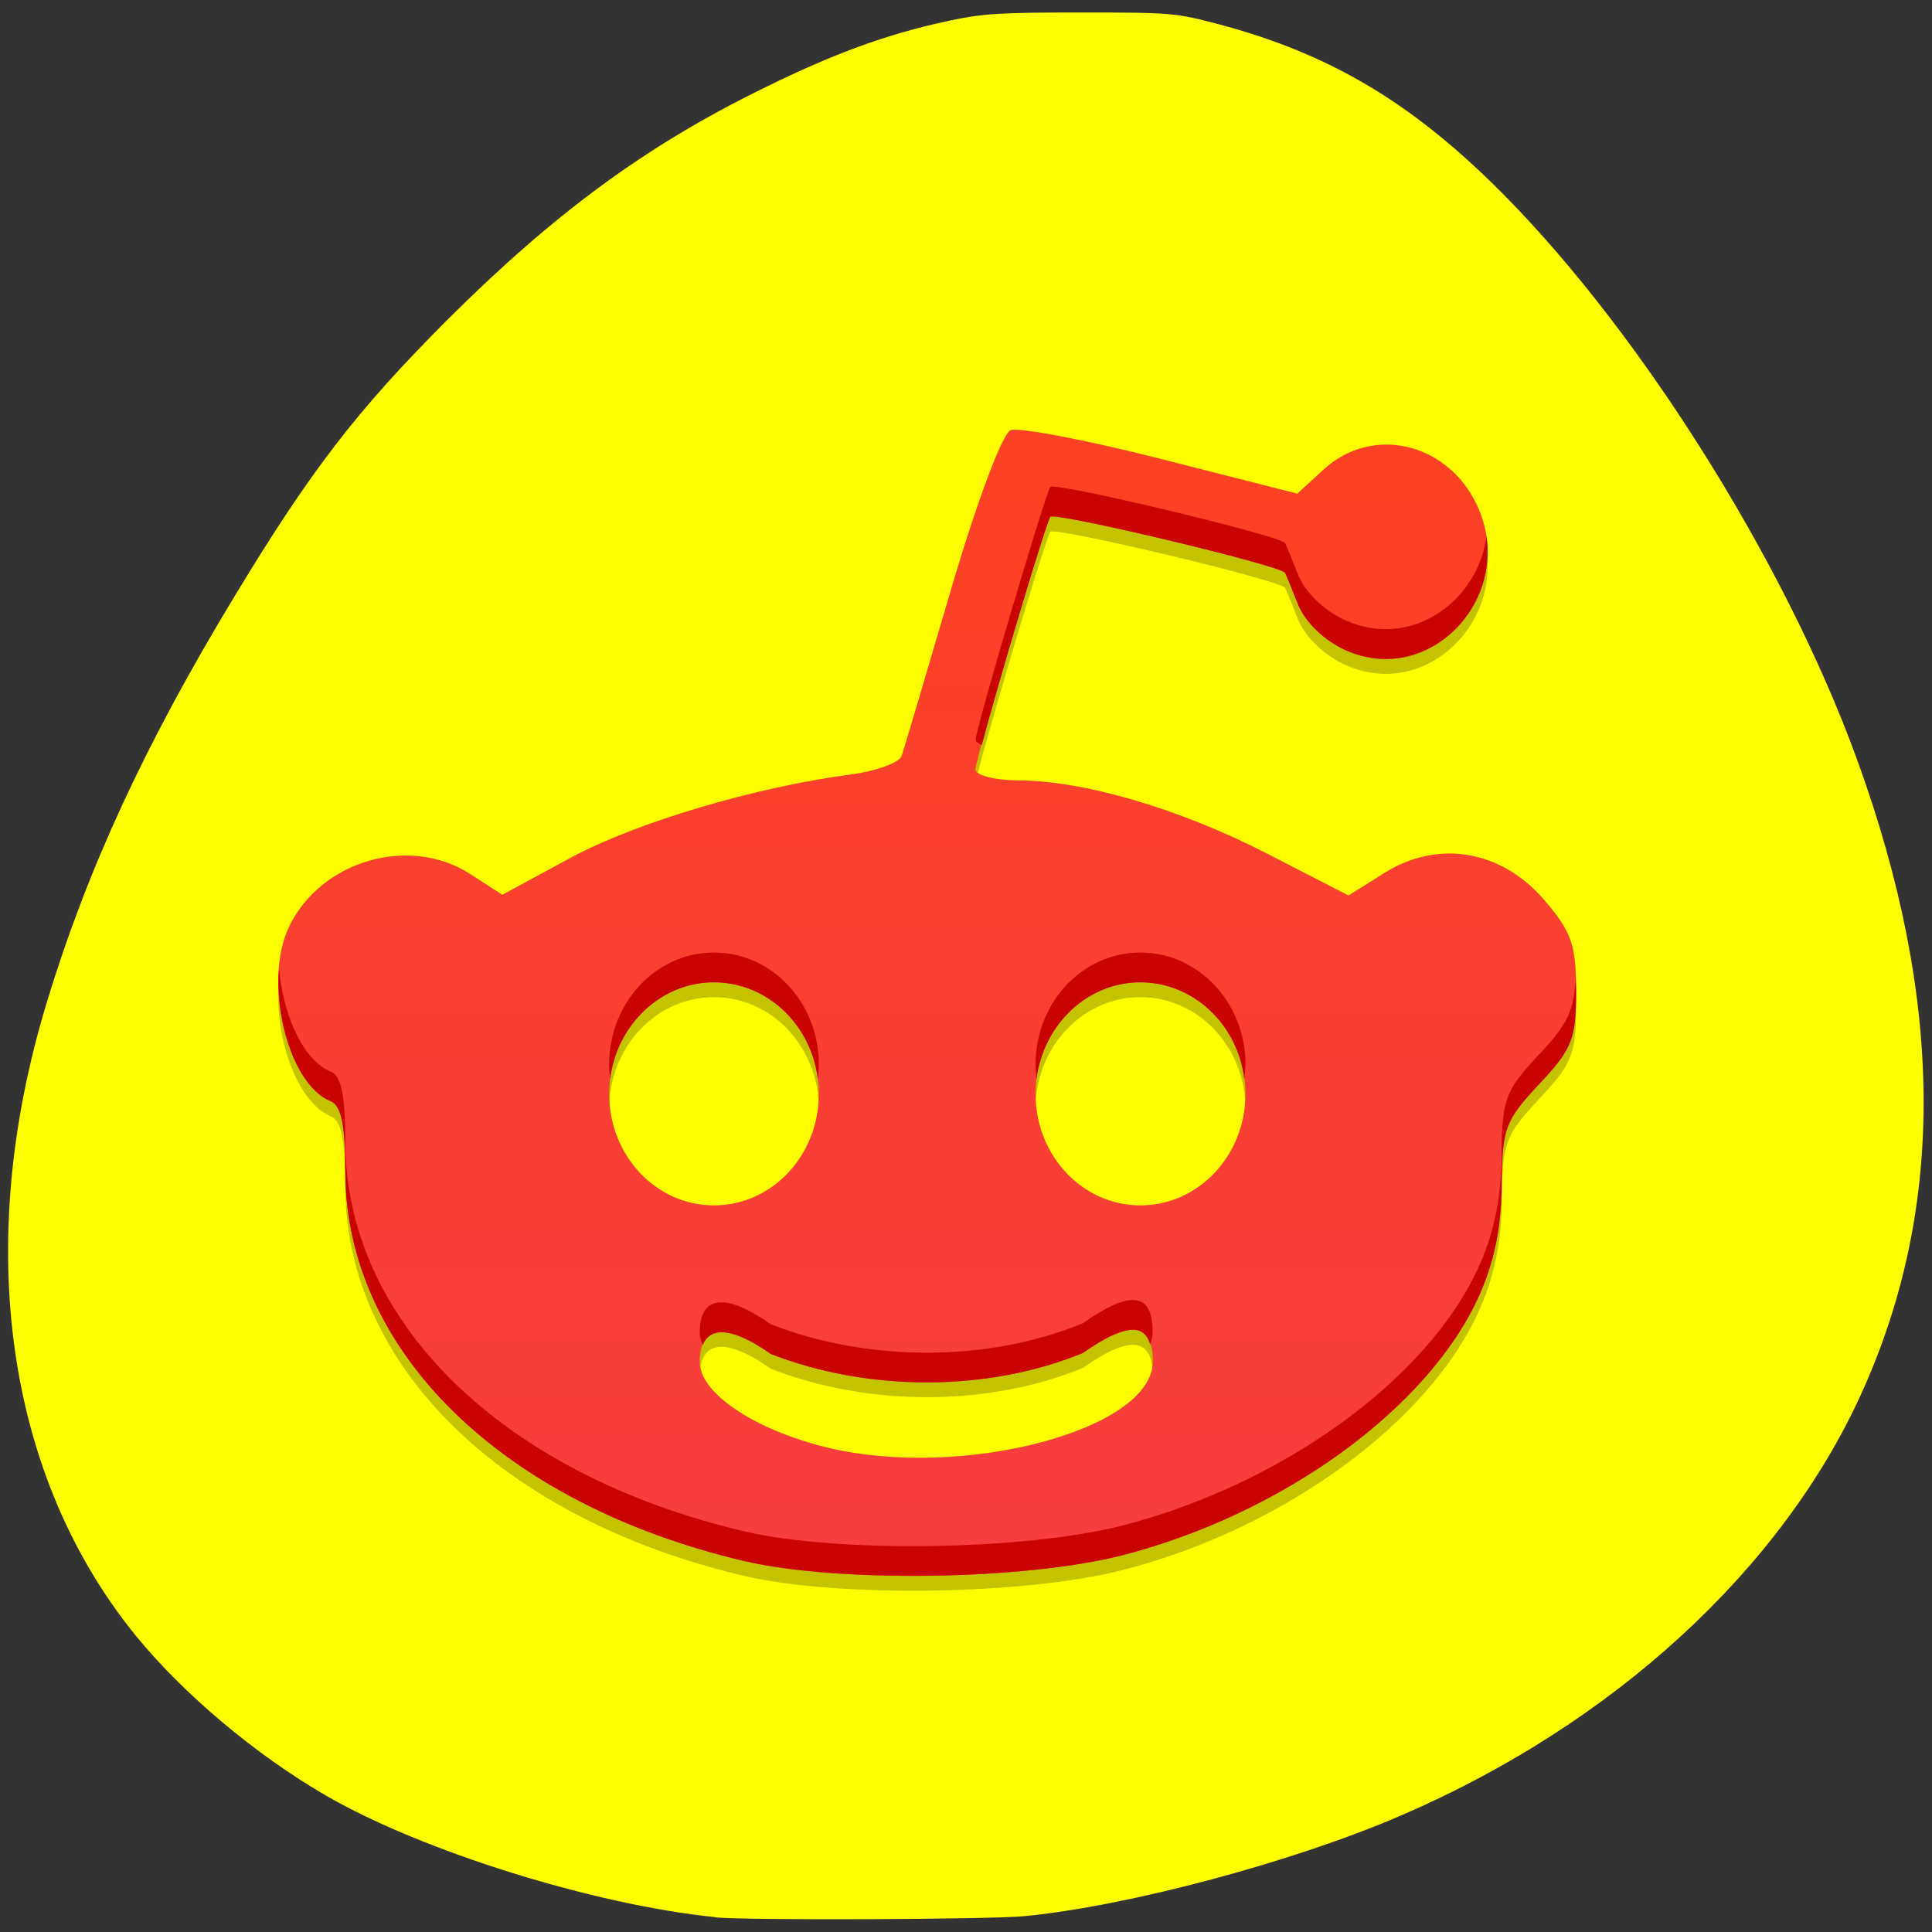 
<svg xmlns="http://www.w3.org/2000/svg" xmlns:xlink="http://www.w3.org/1999/xlink" width="32px" height="32px" viewBox="0 0 32 32" version="1.1">
<rect x="0" y="0" width="32" height="32" fill="#333333" stroke="none"/>
<defs>
<linearGradient id="linear0" gradientUnits="userSpaceOnUse" x1="0" y1="533.96" x2="0" y2="431.89" gradientTransform="matrix(0.175,0,0,0.186,-63.201,-73.052)">
<stop offset="0" style="stop-color:rgb(96.471%,24.314%,24.706%);stop-opacity:1;"/>
<stop offset="1" style="stop-color:rgb(99.216%,25.49%,14.118%);stop-opacity:1;"/>
</linearGradient>
</defs>
<g id="surface1">
<path style=" stroke:none;fill-rule:nonzero;fill:rgb(100%,100%,0%);fill-opacity:1;" d="M 11.848 31.754 C 9.84 31.551 6.988 30.66 5.402 29.742 C 4.234 29.066 3.043 28.062 2.254 27.098 C 0.098 24.449 -0.445 20.629 0.77 16.621 C 1.441 14.402 2.406 12.316 3.891 9.867 C 5.148 7.789 5.91 6.801 7.395 5.312 C 9.176 3.535 10.699 2.414 12.637 1.465 C 13.816 0.883 14.691 0.566 15.699 0.348 C 16.285 0.223 16.543 0.207 17.91 0.207 C 19.434 0.207 19.469 0.215 20.188 0.402 C 21.949 0.871 23.258 1.625 24.66 2.98 C 27.031 5.273 29.543 9.227 30.762 12.59 C 32.199 16.551 32.227 19.984 30.844 23.051 C 29.527 25.98 26.73 28.551 23.215 30.066 C 21.426 30.84 18.691 31.57 16.965 31.738 C 16.406 31.793 12.344 31.809 11.848 31.758 Z M 11.848 31.754 "/>
<path style=" stroke:none;fill-rule:nonzero;fill:rgb(0%,0%,0%);fill-opacity:0.235;" d="M 16.738 7.371 C 16.602 7.43 16.184 8.543 15.75 10.016 C 15.34 11.414 14.973 12.652 14.934 12.766 C 14.902 12.879 14.52 13.02 14.09 13.074 C 12.496 13.285 10.539 13.867 9.445 14.457 L 8.32 15.066 L 7.793 14.727 C 6.785 14.07 5.309 14.504 4.785 15.605 C 4.355 16.508 4.758 18.191 5.477 18.488 C 5.652 18.559 5.719 18.867 5.719 19.652 C 5.723 22.625 8.324 25.16 12.324 26.102 C 13.879 26.465 16.973 26.418 18.582 26.008 C 21.234 25.332 23.645 23.582 24.488 21.73 C 24.746 21.164 24.871 20.578 24.875 19.879 C 24.883 18.934 24.93 18.805 25.496 18.199 C 26.043 17.617 26.105 17.453 26.105 16.656 C 26.105 15.891 26.031 15.68 25.57 15.145 C 24.863 14.324 23.812 14.148 22.926 14.707 L 22.336 15.078 L 21 14.391 C 19.551 13.645 17.949 13.176 16.852 13.168 C 16.469 13.168 16.156 13.09 16.156 12.992 C 16.156 12.816 17.285 9.012 17.395 8.809 C 17.449 8.715 21.223 9.613 21.285 9.738 C 21.301 9.762 21.398 10.004 21.504 10.27 C 21.625 10.559 21.938 10.859 22.289 11.016 C 23.727 11.656 25.156 10.059 24.457 8.598 C 23.961 7.574 22.73 7.289 21.93 8.02 L 21.488 8.426 L 19.23 7.848 C 17.988 7.535 16.871 7.32 16.738 7.371 Z M 11.824 16.516 C 12.785 16.516 13.562 17.344 13.562 18.363 C 13.562 19.387 12.785 20.215 11.824 20.215 C 10.867 20.215 10.09 19.387 10.09 18.363 C 10.09 17.344 10.867 16.516 11.824 16.516 Z M 18.887 16.516 C 19.848 16.516 20.629 17.344 20.629 18.363 C 20.629 19.387 19.848 20.215 18.887 20.215 C 17.93 20.215 17.152 19.387 17.152 18.363 C 17.152 17.344 17.93 16.516 18.887 16.516 Z M 18.809 22.277 C 19 22.301 19.094 22.473 19.094 22.797 C 19.094 23.93 15.941 24.762 13.707 24.223 C 12.496 23.934 11.59 23.324 11.59 22.805 C 11.59 22.191 12.02 22.145 12.77 22.672 C 14.387 23.301 16.371 23.301 17.938 22.656 C 18.332 22.379 18.621 22.254 18.809 22.277 Z M 18.809 22.277 "/>
<path style=" stroke:none;fill-rule:nonzero;fill:url(#linear0);" d="M 16.738 7.125 C 16.602 7.184 16.184 8.293 15.75 9.77 C 15.34 11.168 14.973 12.406 14.934 12.52 C 14.902 12.629 14.52 12.77 14.09 12.828 C 12.496 13.039 10.539 13.621 9.445 14.211 L 8.32 14.82 L 7.793 14.48 C 6.785 13.824 5.309 14.254 4.785 15.355 C 4.355 16.262 4.758 17.945 5.477 18.238 C 5.652 18.312 5.719 18.621 5.719 19.402 C 5.723 22.379 8.324 24.914 12.324 25.855 C 13.879 26.219 16.973 26.172 18.582 25.762 C 21.234 25.082 23.645 23.336 24.488 21.484 C 24.746 20.918 24.871 20.332 24.875 19.629 C 24.883 18.684 24.93 18.559 25.496 17.953 C 26.043 17.371 26.105 17.207 26.105 16.41 C 26.105 15.645 26.031 15.434 25.57 14.898 C 24.863 14.078 23.812 13.902 22.926 14.461 L 22.336 14.832 L 21 14.145 C 19.551 13.398 17.949 12.926 16.852 12.926 C 16.469 12.922 16.156 12.84 16.156 12.746 C 16.156 12.566 17.285 8.766 17.395 8.559 C 17.449 8.465 21.223 9.367 21.285 9.488 C 21.301 9.516 21.398 9.754 21.504 10.02 C 21.625 10.312 21.938 10.613 22.289 10.77 C 23.727 11.41 25.156 9.812 24.457 8.352 C 23.961 7.324 22.73 7.043 21.93 7.77 L 21.488 8.176 L 19.23 7.602 C 17.988 7.285 16.871 7.074 16.738 7.125 Z M 11.824 16.27 C 12.785 16.27 13.562 17.098 13.562 18.117 C 13.562 19.141 12.785 19.965 11.824 19.965 C 10.867 19.965 10.09 19.141 10.09 18.117 C 10.09 17.098 10.867 16.27 11.824 16.27 Z M 18.887 16.27 C 19.848 16.27 20.629 17.098 20.629 18.117 C 20.629 19.141 19.848 19.965 18.887 19.965 C 17.93 19.965 17.152 19.141 17.152 18.117 C 17.152 17.098 17.93 16.27 18.887 16.27 Z M 18.809 22.027 C 19 22.051 19.094 22.227 19.094 22.551 C 19.094 23.684 15.941 24.516 13.707 23.977 C 12.496 23.684 11.59 23.074 11.59 22.559 C 11.59 21.949 12.02 21.898 12.77 22.426 C 14.387 23.055 16.371 23.051 17.938 22.41 C 18.332 22.133 18.621 22.004 18.809 22.027 Z M 18.809 22.027 "/>
<path style=" stroke:none;fill-rule:nonzero;fill:rgb(78.824%,1.176%,0%);fill-opacity:1;" d="M 17.395 8.066 C 17.285 8.273 16.16 12.074 16.16 12.25 C 16.16 12.285 16.199 12.312 16.262 12.34 C 16.504 11.418 17.301 8.738 17.395 8.562 C 17.449 8.469 21.223 9.367 21.285 9.488 C 21.301 9.516 21.398 9.754 21.504 10.023 C 21.625 10.312 21.941 10.613 22.289 10.77 C 23.551 11.332 24.809 10.168 24.621 8.891 C 24.477 9.949 23.387 10.762 22.289 10.277 C 21.941 10.121 21.625 9.82 21.504 9.527 C 21.398 9.262 21.301 9.02 21.285 8.996 C 21.223 8.875 17.449 7.973 17.395 8.066 Z M 11.824 15.777 C 10.867 15.777 10.09 16.605 10.09 17.629 C 10.09 17.707 10.094 17.793 10.105 17.871 C 10.223 16.957 10.957 16.27 11.824 16.27 C 12.695 16.27 13.434 16.957 13.547 17.875 C 13.559 17.793 13.562 17.707 13.562 17.629 C 13.562 16.605 12.785 15.777 11.824 15.777 Z M 18.887 15.777 C 17.93 15.777 17.152 16.605 17.152 17.629 C 17.152 17.707 17.16 17.793 17.168 17.875 C 17.285 16.957 18.02 16.27 18.887 16.27 C 19.758 16.27 20.496 16.957 20.609 17.871 C 20.621 17.793 20.625 17.707 20.629 17.629 C 20.629 16.605 19.848 15.777 18.887 15.777 Z M 4.621 16.043 C 4.551 16.934 4.914 18.012 5.473 18.238 C 5.652 18.312 5.719 18.621 5.719 19.402 C 5.723 22.379 8.324 24.914 12.324 25.855 C 13.875 26.219 16.969 26.172 18.582 25.762 C 21.23 25.082 23.645 23.336 24.488 21.484 C 24.746 20.918 24.867 20.332 24.871 19.629 C 24.879 18.684 24.93 18.559 25.496 17.953 C 26.043 17.371 26.105 17.207 26.105 16.41 C 26.105 16.316 26.098 16.254 26.098 16.176 C 26.074 16.738 25.973 16.953 25.496 17.461 C 24.93 18.066 24.879 18.191 24.871 19.137 C 24.867 19.84 24.746 20.426 24.488 20.992 C 23.645 22.848 21.23 24.59 18.582 25.27 C 16.969 25.68 13.875 25.727 12.324 25.363 C 8.324 24.422 5.723 21.887 5.719 18.91 C 5.719 18.129 5.652 17.82 5.473 17.746 C 5.016 17.559 4.688 16.801 4.621 16.043 Z M 18.809 21.535 C 18.617 21.512 18.328 21.641 17.934 21.918 C 16.371 22.562 14.387 22.566 12.766 21.934 C 12.02 21.406 11.59 21.457 11.59 22.066 C 11.59 22.137 11.609 22.207 11.641 22.277 C 11.77 21.957 12.16 22 12.766 22.426 C 14.387 23.059 16.371 23.055 17.934 22.41 C 18.328 22.133 18.617 22.008 18.809 22.027 C 18.934 22.043 19.012 22.129 19.051 22.273 C 19.078 22.203 19.09 22.129 19.09 22.059 C 19.09 21.734 19 21.559 18.809 21.535 Z M 18.809 21.535 "/>
</g>
</svg>
